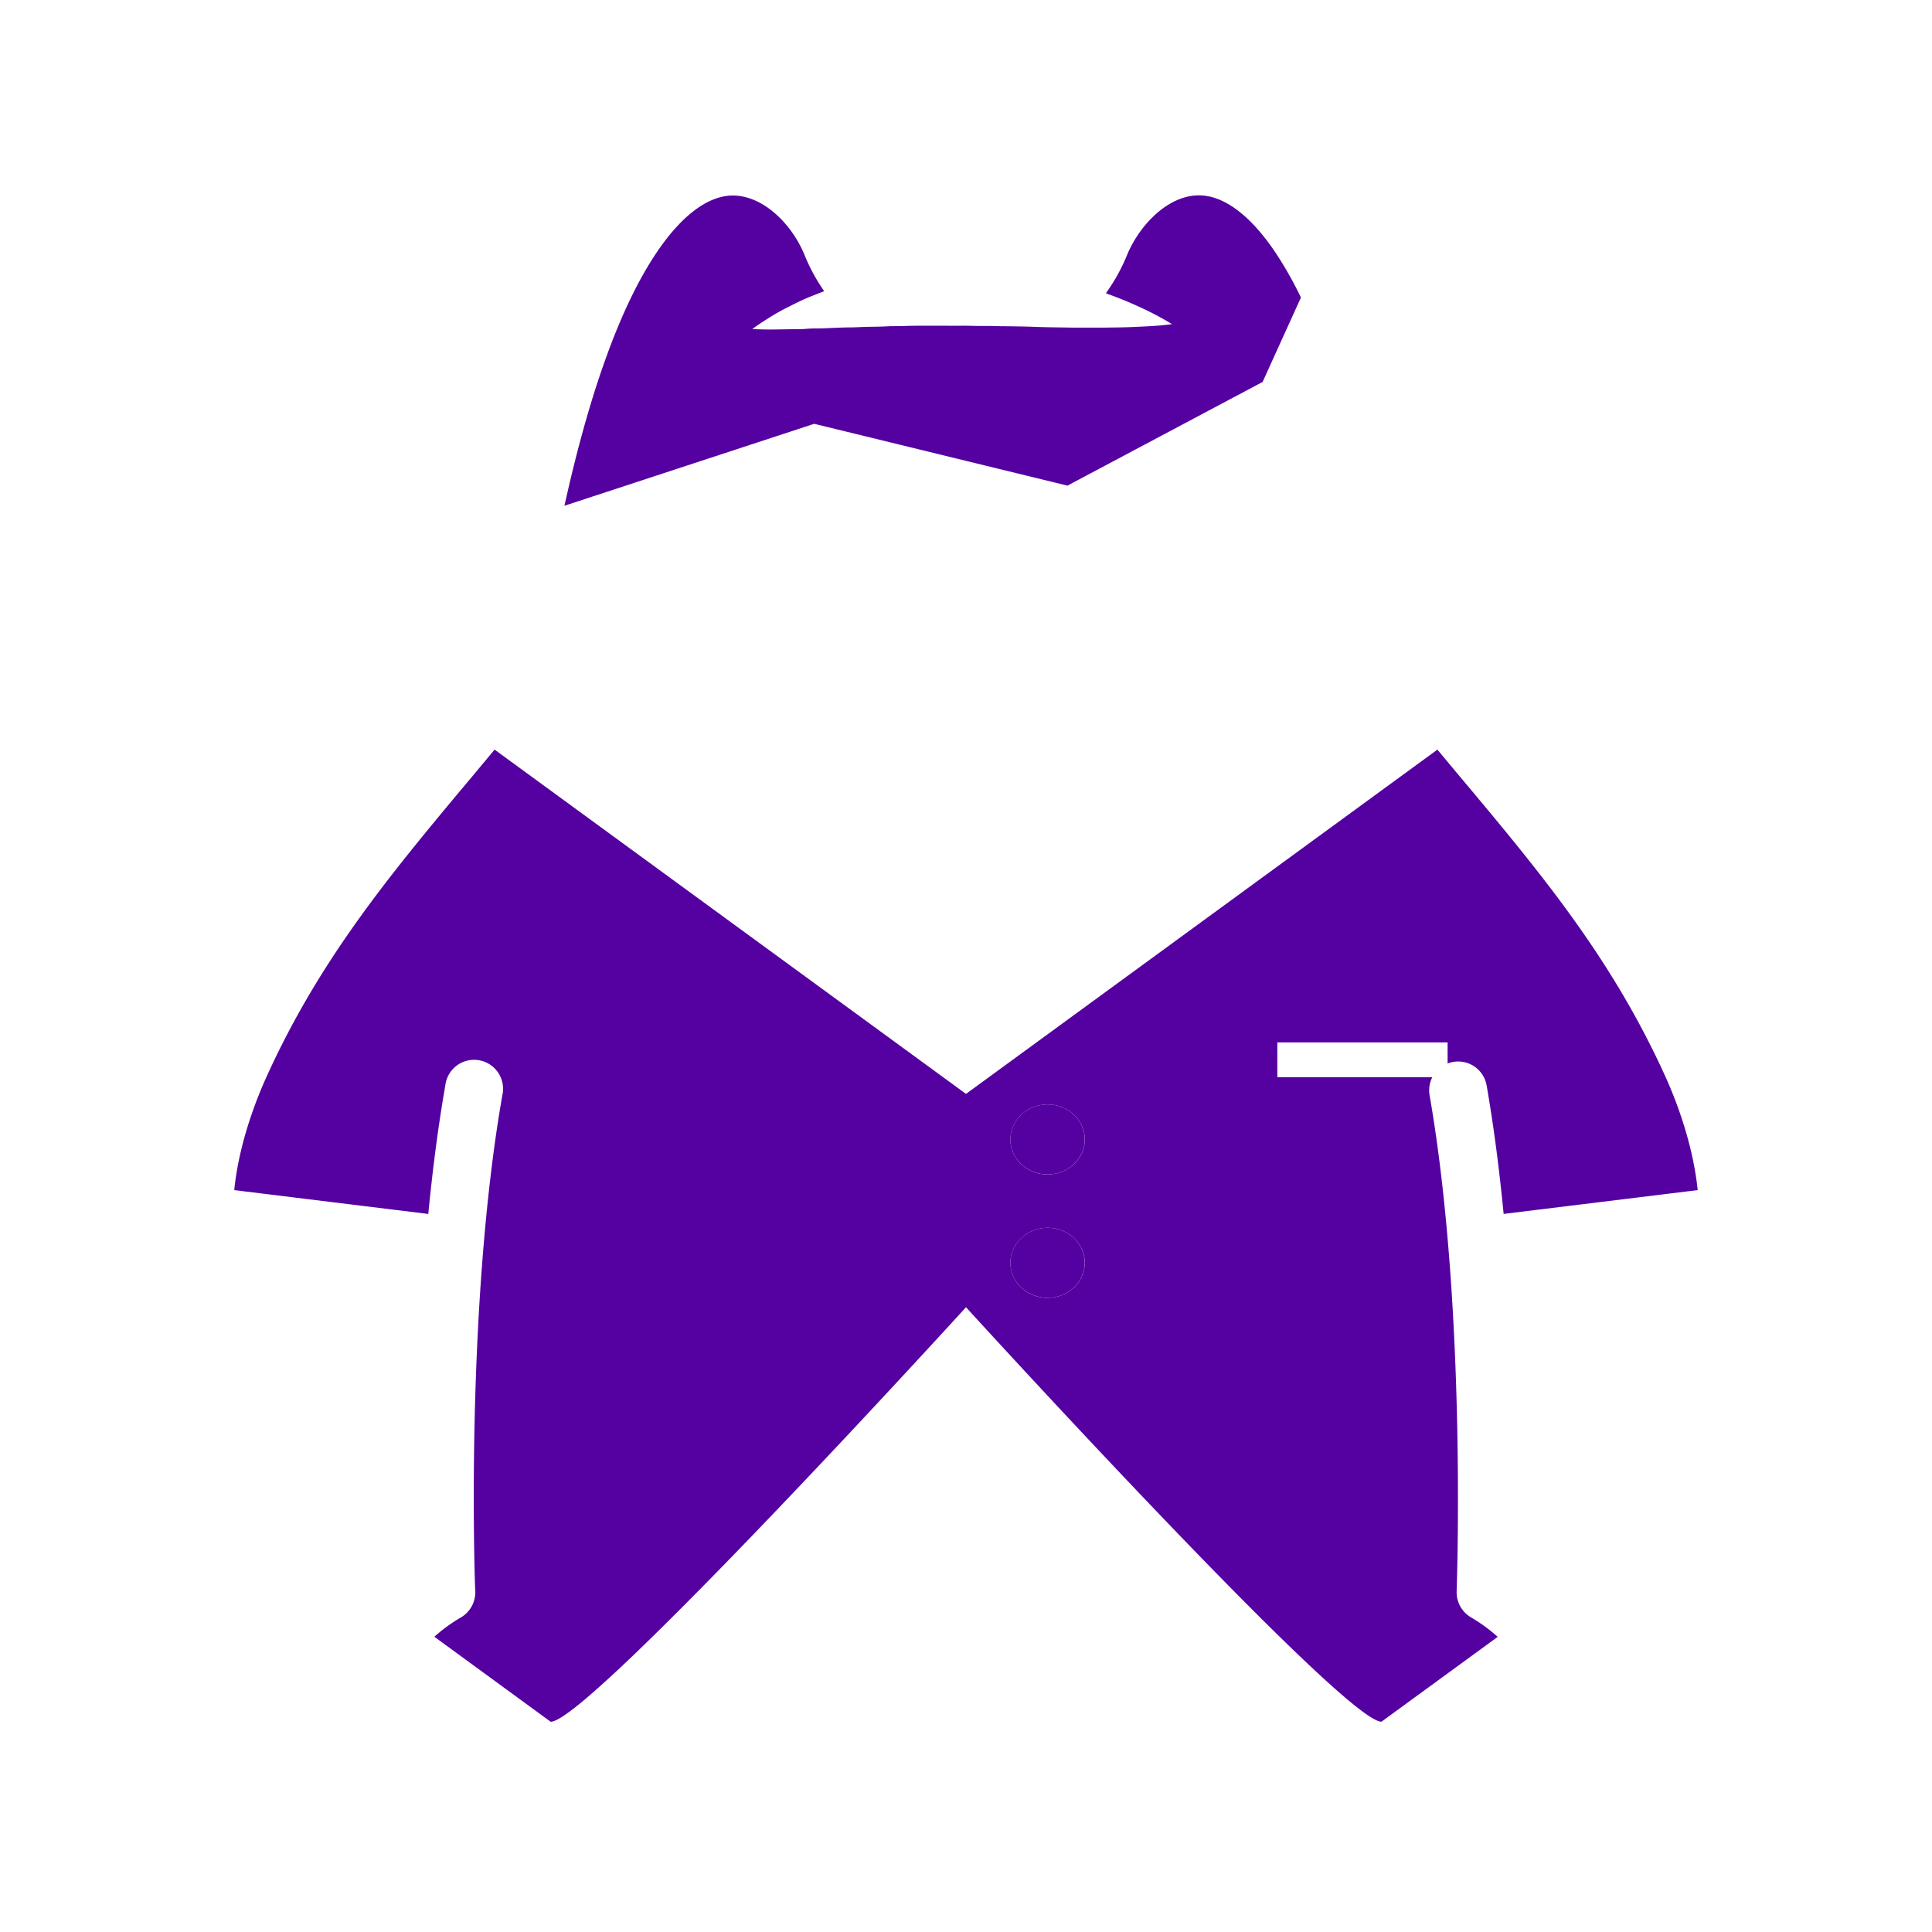 <svg id="图层_1" data-name="图层 1" xmlns="http://www.w3.org/2000/svg" viewBox="0 0 500 500"><defs><style>.cls-1{fill:#5500a0;}</style></defs><title>1画板 1 副本 120</title><path class="cls-1" d="M271.11,285.83c-5.32,0-9.63,4.05-9.63,9.05s4.31,9.06,9.63,9.06,9.63-4.06,9.63-9.06S276.43,285.83,271.11,285.83Z"/><path class="cls-1" d="M271.11,317.75c-5.32,0-9.63,4.06-9.63,9.06s4.31,9.06,9.63,9.06,9.63-4.06,9.63-9.06S276.43,317.75,271.11,317.75Z"/><path class="cls-1" d="M146.07,130.89l64.65-21.21,65.53,16,50.51-26.83L336.68,77a98.2,98.2,0,0,0-6.35-11.28c-6.2-9.35-12.77-14.58-19-15.12-8.32-.7-16.13,7.1-19.57,15.2a47.23,47.23,0,0,1-5.56,10.09l1,.38c2.5.9,4.75,1.84,6.73,2.73s3.68,1.7,5.06,2.44c2.77,1.45,4.31,2.45,4.31,2.45s-1.81.28-4.93.48c-1.56.1-3.45.19-5.58.28s-4.5.1-7.1.14l-8.29,0c-2.92-.07-6-.06-9.12-.18s-6.36-.16-9.62-.19l-2.45-.06-2.46,0c-1.64,0-3.29-.08-4.94-.06s-3.28,0-4.92,0l-4.89,0c-1.62,0-3.22,0-4.82.07s-3.17,0-4.71.09-3.08.1-4.59.12-3,.13-4.42.15c-2.89,0-5.62.2-8.19.27-1.28,0-2.51,0-3.69.11s-2.29.08-3.35.09l-5.54.08c-3.11,0-5-.12-5-.12s1.45-1.12,4.12-2.78a51.69,51.69,0,0,1,4.92-2.79c1.95-1,4.15-2.12,6.64-3.08.94-.39,1.92-.76,2.93-1.15a47.87,47.87,0,0,1-5.15-9.52C204.79,57.74,197,50,188.66,50.64c-6.22.54-12.79,5.77-19,15.12-8.65,13-16.22,33.38-22.52,60.44C146.79,127.75,146.43,129.31,146.07,130.89Z"/><path class="cls-1" d="M431.12,278.88C417.08,247.8,398.5,225.62,377,200L372,194,250,283.1,128,194l-5,6c-21.52,25.67-40.1,47.85-54.14,78.93-2.42,5.36-7,16.78-8.24,29.07l50.22,6.17c1.09-11.22,2.52-22.48,4.4-33.23A7.5,7.5,0,1,1,130,283.47c-9.73,55.59-7.08,127.63-7,128.35a7.54,7.54,0,0,1-3.8,6.82,41.36,41.36,0,0,0-6.79,4.95l30.11,22C152.25,445.64,250,338.31,250,338.31s97.77,107.33,107.53,107.26l30.07-21.95a41.37,41.37,0,0,0-6.83-5,7.54,7.54,0,0,1-3.79-6.81c0-.72,2.67-72.8-7-128.35a7.42,7.42,0,0,1,.71-4.69H330.57v-9h44.07v5.46a7.48,7.48,0,0,1,10.1,5.7c1.88,10.76,3.31,22,4.4,33.23L439.36,308C438.1,295.67,433.54,284.24,431.12,278.88Zm-160,57c-5.32,0-9.63-4.06-9.63-9.06s4.31-9.06,9.63-9.06,9.63,4.06,9.63,9.06S276.43,335.87,271.11,335.87Zm0-31.93c-5.32,0-9.63-4.06-9.63-9.06s4.31-9.05,9.63-9.05,9.63,4.05,9.63,9.05S276.43,303.94,271.11,303.94Z"/></svg>